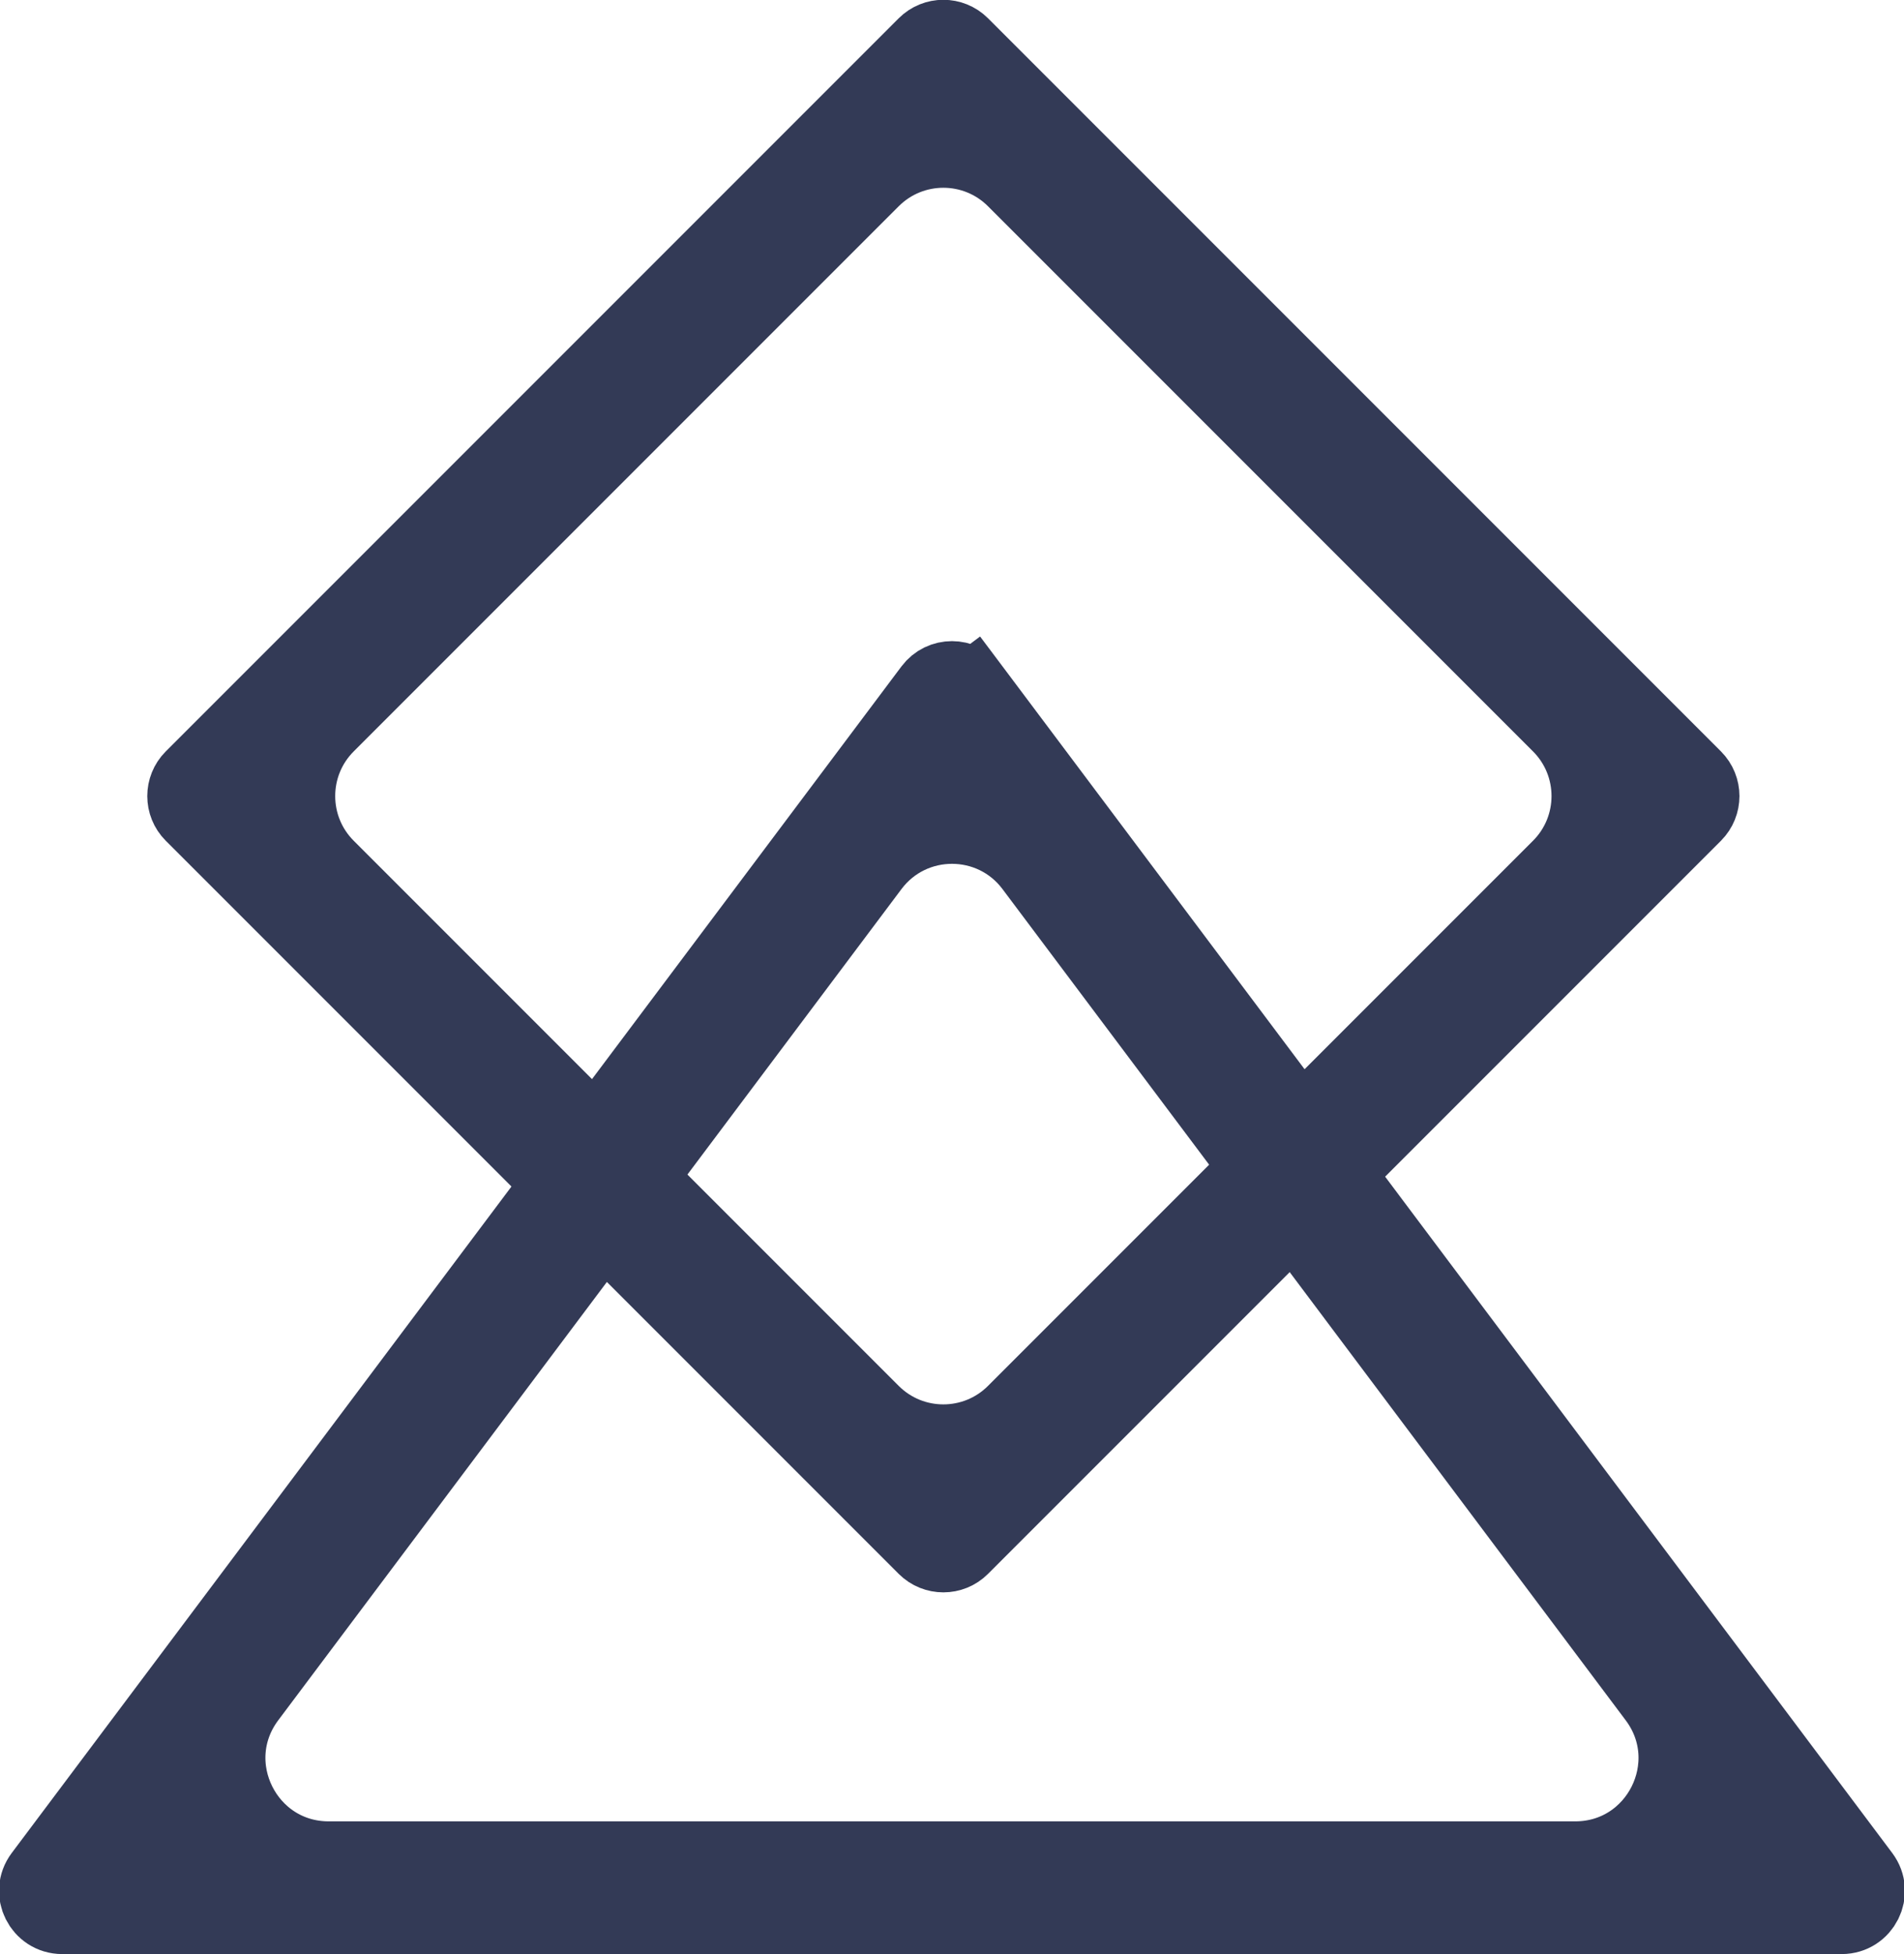 <svg width="50.026" height="51.329" version="1.1" viewBox="0 0 50.026 51.329" xmlns="http://www.w3.org/2000/svg">
 <path d="m24.471 18.093c0.271-0.361 0.813-0.361 1.084 0l0.785-0.589-0.785 0.589 23.377 31.17c0.335 0.447 0.016 1.084-0.542 1.084h-46.755c-0.558 0-0.877-0.637-0.542-1.084zm2.654 4.672c-1.056-1.408-3.168-1.408-4.225 0l-16.375 21.834c-1.306 1.741-0.063 4.225 2.112 4.225h32.75c2.176 0 3.418-2.484 2.112-4.225z" fill="#333a56" stroke="#333a56" stroke-width="1.963"/>
 <path d="m26.653 4.724c-1.031-1.031-2.703-1.031-3.734 0l-14.32 14.32c-1.031 1.031-1.031 2.703 0 3.734l14.32 14.32c1.031 1.031 2.703 1.031 3.734 0l14.32-14.32c1.031-1.031 1.031-2.703 0-3.734zm-21.604 16.666c-0.264-0.264-0.264-0.693 0-0.958l19.258-19.258c0.265-0.264 0.693-0.264 0.958 0l19.258 19.258c0.264 0.265 0.264 0.693 0 0.958l-19.258 19.258c-0.264 0.264-0.693 0.264-0.958 0z" fill="#333a56" stroke="#333a56" stroke-width="1.963"/>
</svg>
